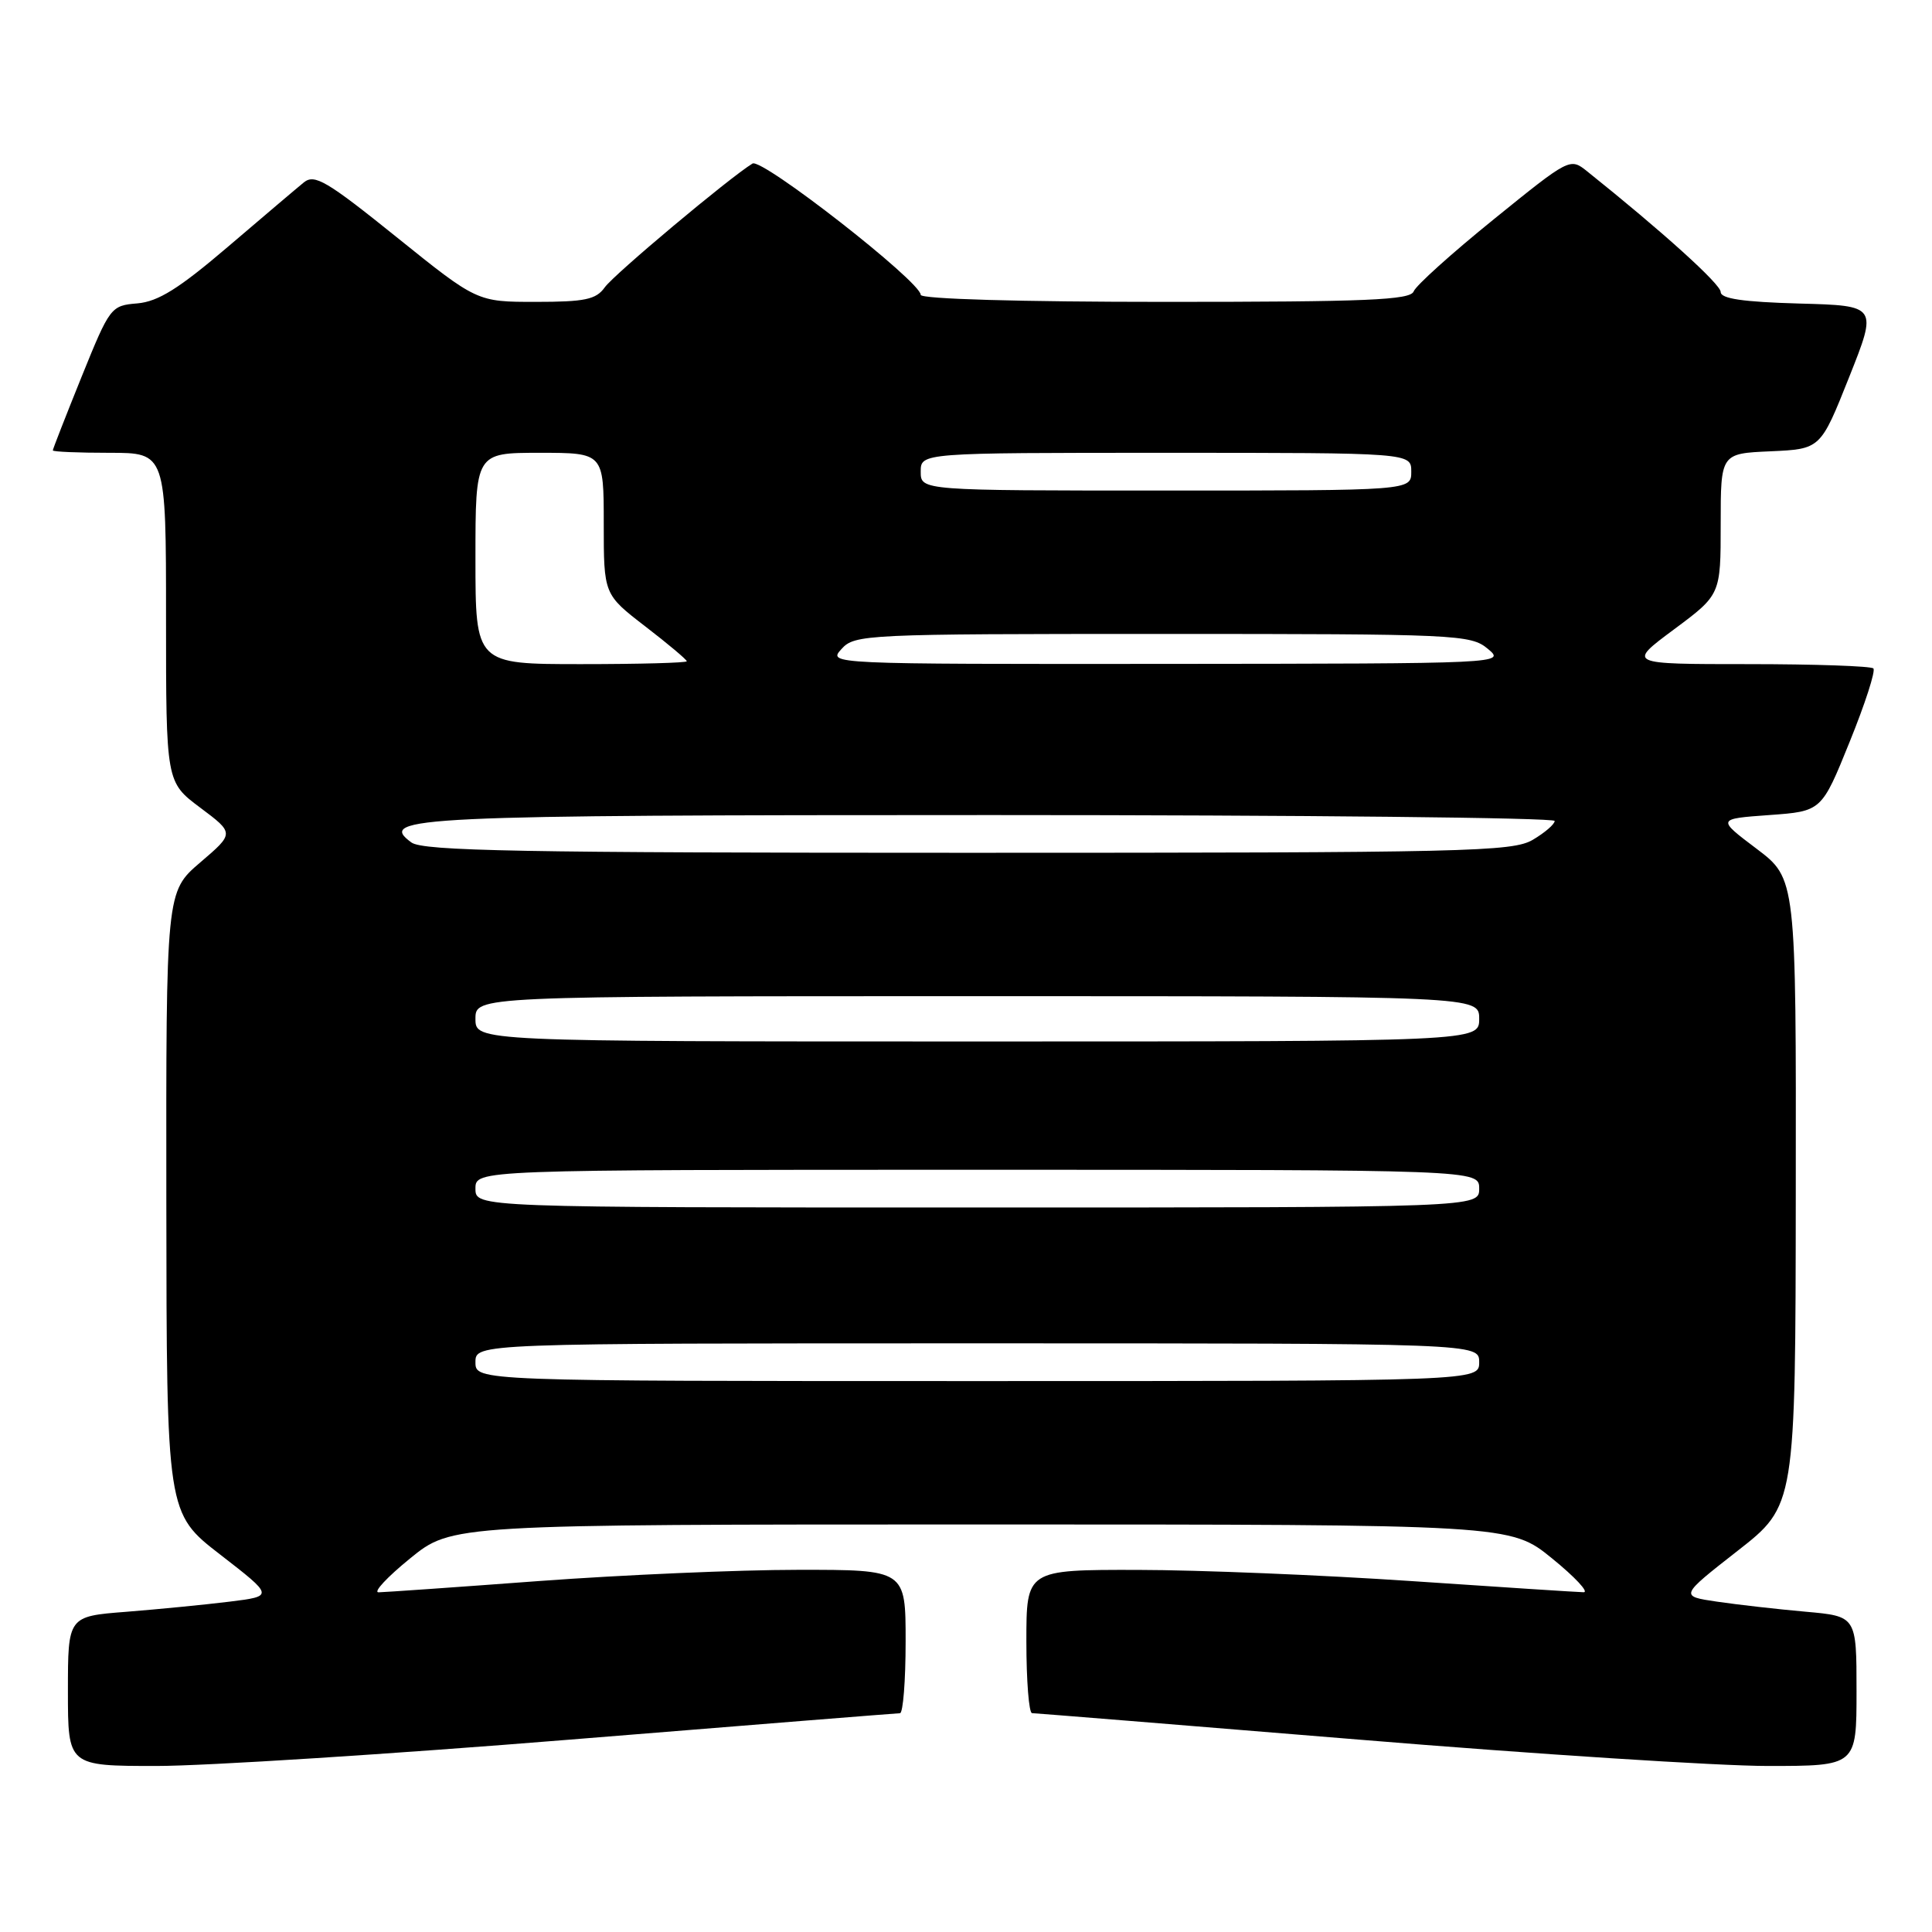 <?xml version="1.0" encoding="UTF-8" standalone="no"?>
<!DOCTYPE svg PUBLIC "-//W3C//DTD SVG 1.1//EN" "http://www.w3.org/Graphics/SVG/1.1/DTD/svg11.dtd" >
<svg xmlns="http://www.w3.org/2000/svg" xmlns:xlink="http://www.w3.org/1999/xlink" version="1.1" viewBox="0 0 256 256">
 <g >
 <path fill="currentColor"
d=" M 75.50 230.51 C 99.15 228.59 118.84 227.02 119.25 227.01 C 119.66 227.01 120.00 222.72 120.00 217.50 C 120.00 208.00 120.00 208.00 105.75 208.01 C 97.91 208.01 82.50 208.68 71.50 209.49 C 60.50 210.31 50.90 210.98 50.16 210.99 C 49.42 210.99 51.30 208.97 54.34 206.50 C 59.87 202.00 59.87 202.00 130.00 202.00 C 200.13 202.00 200.13 202.00 205.66 206.50 C 208.70 208.97 210.58 210.99 209.84 210.98 C 209.10 210.97 198.82 210.30 187.00 209.50 C 175.18 208.70 158.86 208.03 150.75 208.02 C 136.00 208.00 136.00 208.00 136.00 217.50 C 136.00 222.72 136.34 227.00 136.75 227.00 C 137.16 227.01 156.61 228.58 179.97 230.50 C 203.34 232.43 227.75 234.00 234.22 234.00 C 246.00 234.00 246.00 234.00 246.00 224.08 C 246.00 214.16 246.00 214.16 239.25 213.56 C 235.54 213.23 230.26 212.63 227.53 212.23 C 222.56 211.50 222.56 211.50 230.23 205.50 C 237.91 199.50 237.91 199.50 237.95 157.96 C 238.00 116.43 238.00 116.43 232.75 112.46 C 227.50 108.50 227.50 108.50 234.43 108.00 C 241.37 107.50 241.37 107.50 245.08 98.32 C 247.13 93.27 248.55 88.88 248.23 88.57 C 247.92 88.26 240.46 88.00 231.65 88.00 C 215.62 88.00 215.62 88.00 221.81 83.40 C 228.00 78.80 228.00 78.80 228.00 69.45 C 228.00 60.09 228.00 60.09 234.61 59.80 C 241.23 59.50 241.23 59.50 245.01 50.00 C 248.79 40.50 248.79 40.50 238.39 40.22 C 230.95 40.01 228.00 39.58 228.00 38.69 C 228.00 37.66 220.34 30.73 210.29 22.69 C 208.04 20.89 207.97 20.93 197.94 29.05 C 192.39 33.54 187.61 37.84 187.32 38.61 C 186.88 39.76 181.15 40.00 154.39 40.00 C 135.12 40.00 122.00 39.62 122.00 39.07 C 122.00 37.32 100.96 20.90 99.71 21.67 C 96.63 23.56 81.35 36.36 80.13 38.08 C 78.98 39.69 77.51 40.00 70.98 40.00 C 63.21 40.00 63.21 40.00 52.55 31.42 C 43.28 23.96 41.68 23.02 40.26 24.17 C 39.36 24.90 34.84 28.74 30.20 32.70 C 23.70 38.25 20.96 39.96 18.20 40.20 C 14.69 40.49 14.56 40.67 10.81 49.93 C 8.72 55.11 7.00 59.50 7.00 59.68 C 7.00 59.86 10.38 60.00 14.50 60.00 C 22.00 60.00 22.00 60.00 22.00 81.81 C 22.00 103.63 22.00 103.63 26.53 107.02 C 31.06 110.41 31.06 110.41 26.53 114.28 C 22.00 118.16 22.00 118.16 22.04 159.33 C 22.08 200.50 22.08 200.50 29.19 206.00 C 36.29 211.50 36.29 211.50 30.40 212.23 C 27.15 212.63 21.01 213.23 16.75 213.57 C 9.00 214.17 9.00 214.17 9.00 224.09 C 9.00 234.00 9.00 234.00 20.75 234.00 C 27.21 234.00 51.85 232.43 75.50 230.51 Z  M 63.00 180.50 C 63.00 178.00 63.00 178.00 129.50 178.00 C 196.00 178.00 196.00 178.00 196.00 180.50 C 196.00 183.00 196.00 183.00 129.50 183.00 C 63.00 183.00 63.00 183.00 63.00 180.50 Z  M 63.00 157.50 C 63.00 155.00 63.00 155.00 129.50 155.00 C 196.00 155.00 196.00 155.00 196.00 157.50 C 196.00 160.00 196.00 160.00 129.50 160.00 C 63.00 160.00 63.00 160.00 63.00 157.50 Z  M 63.00 135.00 C 63.00 132.00 63.00 132.00 129.50 132.00 C 196.00 132.00 196.00 132.00 196.00 135.00 C 196.00 138.00 196.00 138.00 129.50 138.00 C 63.00 138.00 63.00 138.00 63.00 135.00 Z  M 54.51 111.63 C 49.87 108.24 54.93 108.00 131.43 108.00 C 172.45 108.00 206.00 108.35 206.00 108.78 C 206.00 109.22 204.69 110.34 203.10 111.28 C 200.42 112.86 194.42 113.00 128.29 113.00 C 69.02 113.00 56.05 112.76 54.51 111.63 Z  M 63.00 74.00 C 63.00 60.00 63.00 60.00 71.50 60.00 C 80.00 60.00 80.00 60.00 80.00 69.38 C 80.00 78.76 80.00 78.76 85.50 83.00 C 88.53 85.33 91.00 87.41 91.00 87.62 C 91.00 87.83 84.70 88.00 77.00 88.00 C 63.00 88.00 63.00 88.00 63.00 74.00 Z  M 111.50 86.00 C 113.25 84.06 114.58 84.00 154.04 84.00 C 193.08 84.00 194.88 84.08 197.14 85.97 C 199.49 87.93 199.38 87.93 154.60 87.97 C 109.75 88.00 109.69 88.00 111.50 86.00 Z  M 122.00 62.50 C 122.00 60.00 122.00 60.00 154.50 60.00 C 187.00 60.00 187.00 60.00 187.00 62.50 C 187.00 65.00 187.00 65.00 154.50 65.00 C 122.00 65.00 122.00 65.00 122.00 62.50 Z "/>
</g>
</svg>